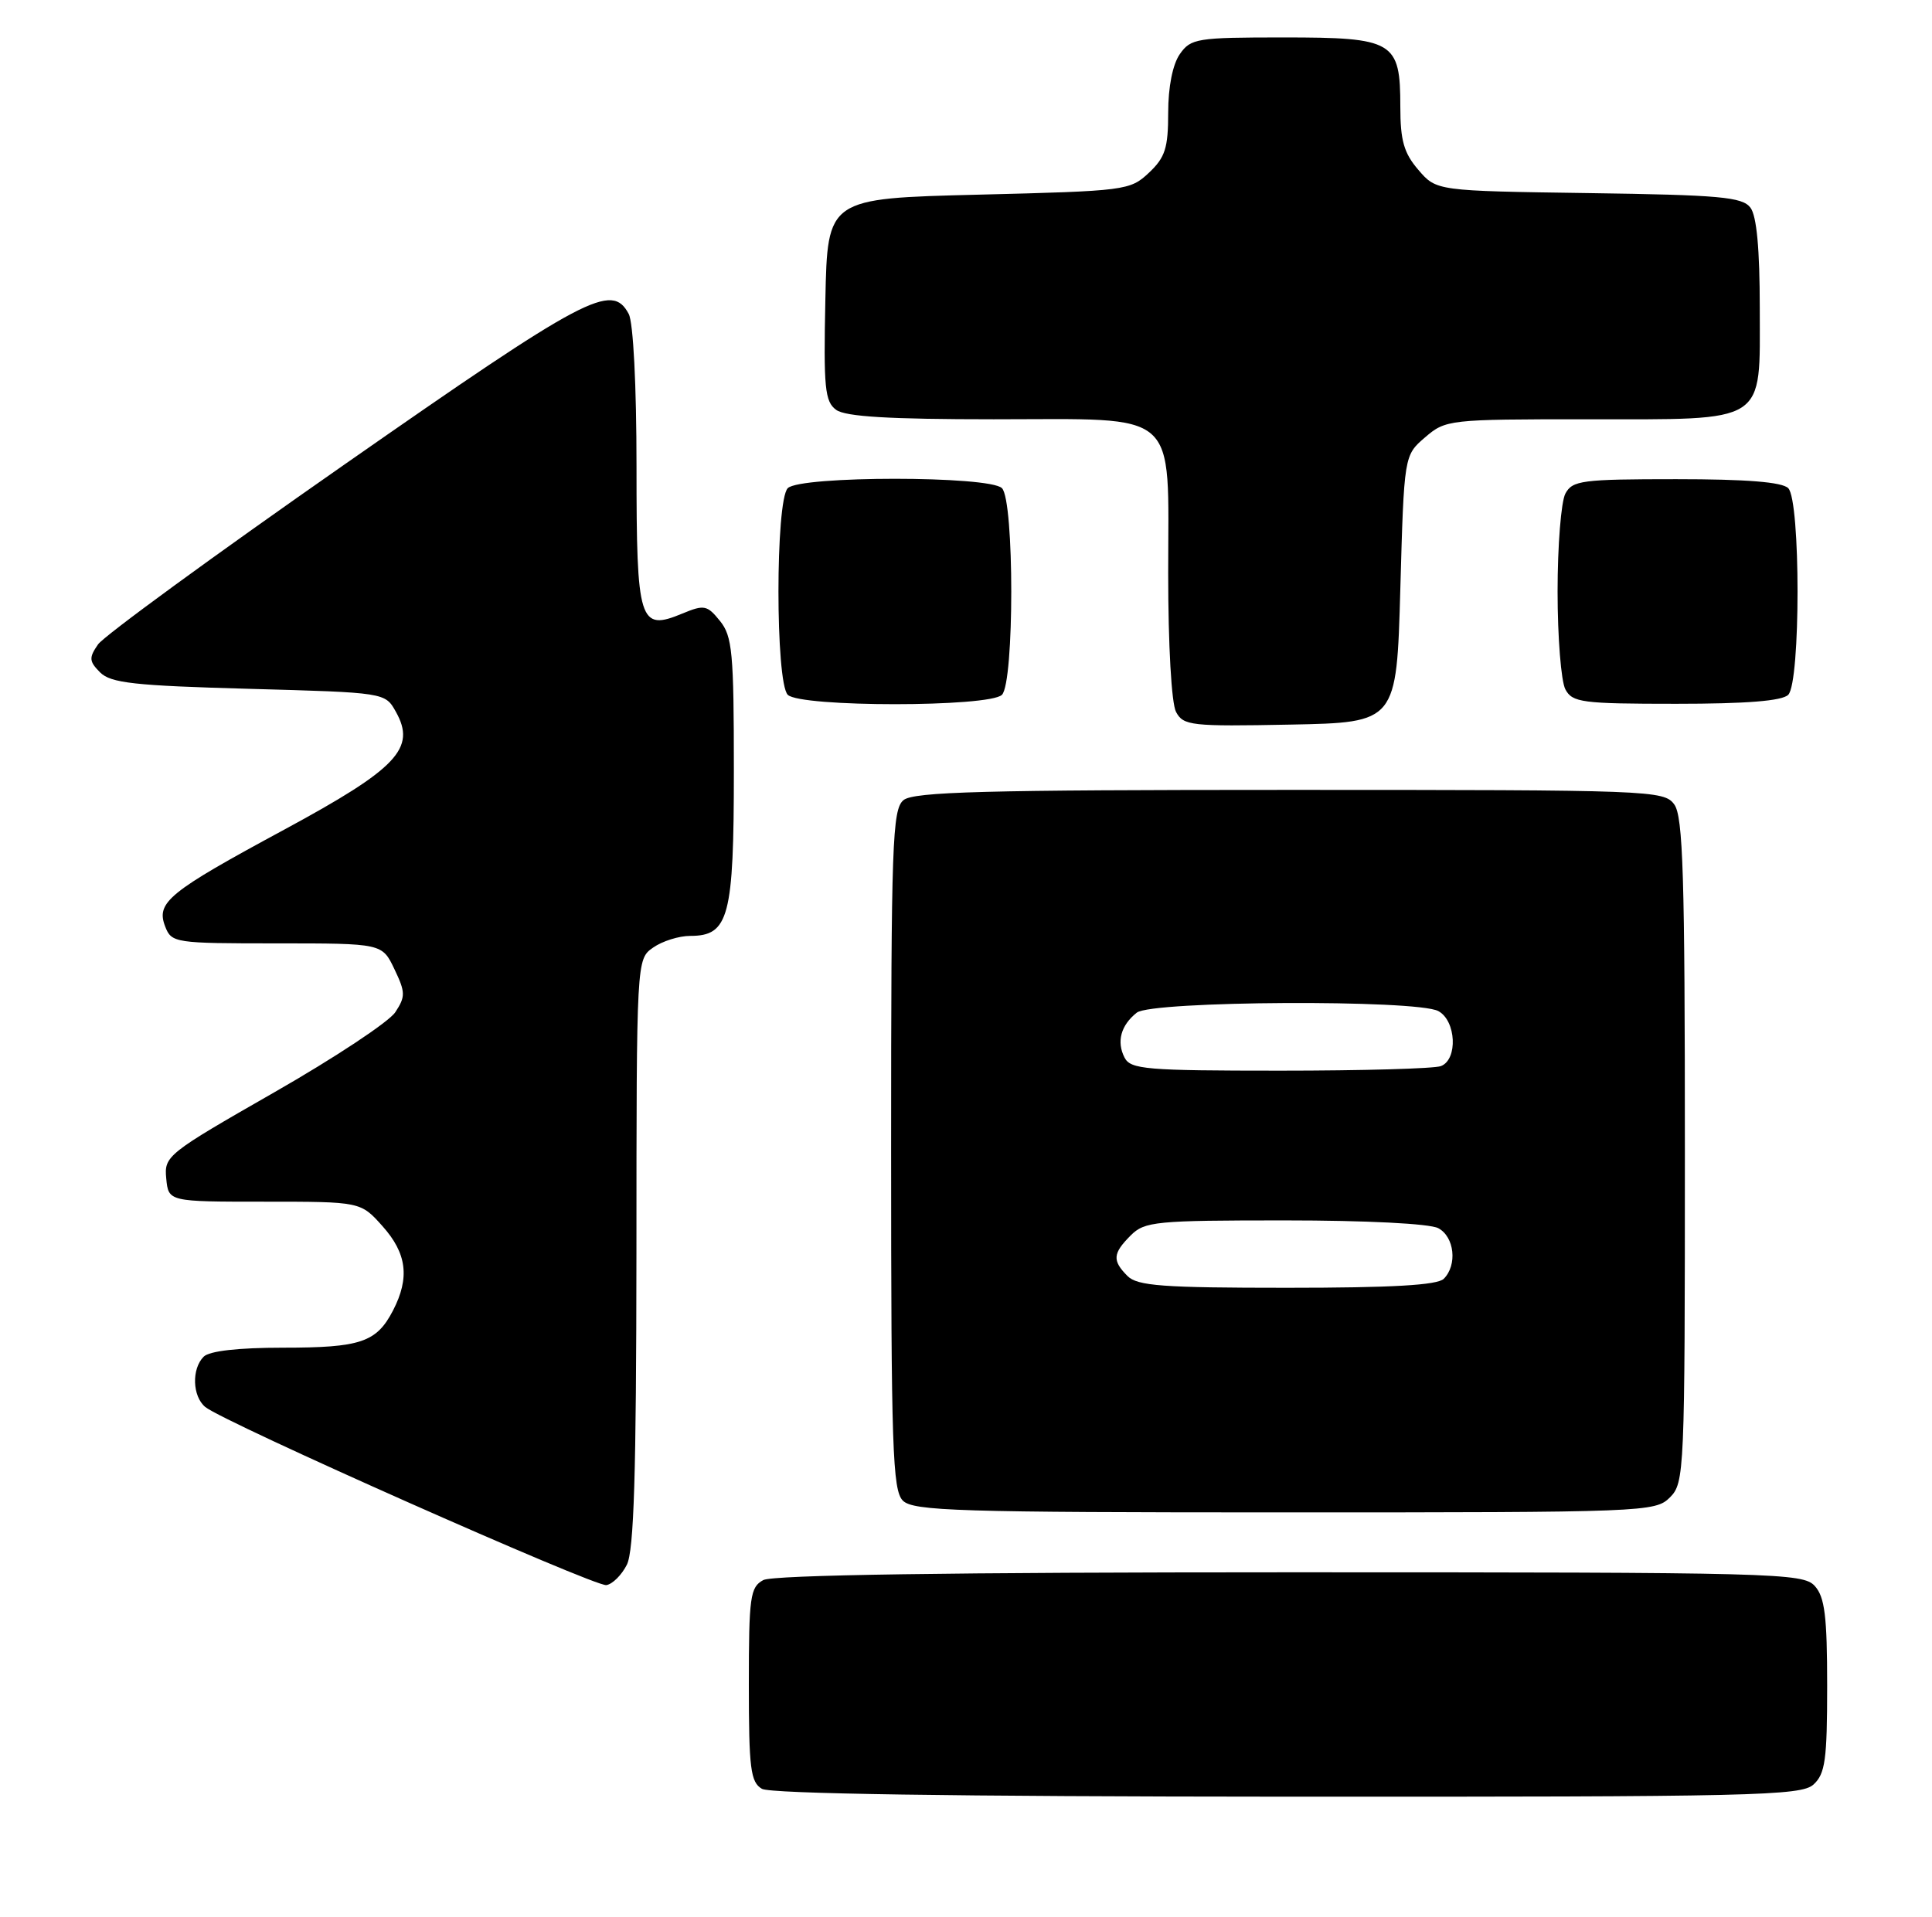 <?xml version="1.0" encoding="UTF-8" standalone="no"?>
<!DOCTYPE svg PUBLIC "-//W3C//DTD SVG 1.1//EN" "http://www.w3.org/Graphics/SVG/1.1/DTD/svg11.dtd" >
<svg xmlns="http://www.w3.org/2000/svg" xmlns:xlink="http://www.w3.org/1999/xlink" version="1.1" viewBox="0 0 258 256">
 <g >
 <path fill="currentColor"
d=" M 242.17 238.35 C 243.74 236.92 244.00 235.06 244.00 225.17 C 244.00 215.86 243.68 213.31 242.35 211.83 C 240.77 210.09 237.28 210.00 172.28 210.00 C 127.03 210.00 103.21 210.35 101.93 211.04 C 100.18 211.98 100.00 213.24 100.00 224.99 C 100.00 236.23 100.23 238.03 101.75 238.92 C 102.89 239.58 127.31 239.95 171.92 239.97 C 234.21 240.00 240.51 239.85 242.17 238.35 Z  M 83.71 208.99 C 84.66 207.11 84.97 196.82 84.99 167.31 C 85.00 128.11 85.00 128.11 87.22 126.56 C 88.44 125.70 90.67 125.00 92.17 125.00 C 97.34 125.00 98.00 122.48 98.00 102.89 C 98.00 87.17 97.80 84.97 96.14 82.93 C 94.44 80.82 94.03 80.74 91.14 81.94 C 85.36 84.34 85.00 83.19 85.00 62.31 C 85.00 51.51 84.57 43.07 83.96 41.93 C 81.70 37.69 78.37 39.45 46.00 62.04 C 28.67 74.13 13.87 84.94 13.09 86.07 C 11.86 87.85 11.89 88.32 13.37 89.81 C 14.80 91.23 17.93 91.58 33.25 92.00 C 51.43 92.50 51.43 92.50 52.86 95.06 C 55.61 99.95 53.06 102.64 37.99 110.79 C 22.47 119.17 20.81 120.52 22.06 123.75 C 22.91 125.94 23.34 126.00 36.98 126.00 C 51.03 126.00 51.03 126.00 52.67 129.44 C 54.15 132.53 54.16 133.11 52.79 135.19 C 51.96 136.47 44.66 141.30 36.58 145.92 C 22.29 154.10 21.91 154.40 22.20 157.41 C 22.50 160.50 22.50 160.50 35.33 160.50 C 48.16 160.50 48.16 160.50 51.08 163.77 C 54.33 167.40 54.74 170.66 52.49 175.02 C 50.28 179.29 48.17 180.00 37.77 180.00 C 31.81 180.00 27.96 180.44 27.20 181.20 C 25.57 182.83 25.69 186.49 27.41 187.92 C 29.82 189.93 79.42 211.95 80.97 211.71 C 81.79 211.59 83.02 210.36 83.71 208.99 Z  M 223.00 200.00 C 224.94 198.06 225.00 196.67 225.00 153.69 C 225.00 117.00 224.76 109.05 223.58 107.44 C 222.21 105.56 220.50 105.50 172.23 105.50 C 131.39 105.50 122.01 105.75 120.65 106.87 C 119.16 108.11 119.00 112.63 119.00 153.55 C 119.00 193.41 119.19 199.05 120.57 200.43 C 121.96 201.81 127.97 202.00 171.57 202.00 C 219.67 202.00 221.05 201.95 223.00 200.00 Z  M 187.00 78.66 C 187.50 60.82 187.50 60.82 190.31 58.41 C 193.05 56.05 193.49 56.00 211.83 56.00 C 236.22 56.00 235.00 56.78 235.00 41.13 C 235.00 33.28 234.59 28.83 233.75 27.73 C 232.67 26.31 229.67 26.04 212.16 25.79 C 191.82 25.50 191.82 25.50 189.41 22.69 C 187.48 20.45 187.00 18.77 187.00 14.27 C 187.00 5.50 186.16 5.00 171.40 5.00 C 159.84 5.00 159.02 5.13 157.56 7.22 C 156.60 8.59 156.00 11.60 156.00 15.05 C 156.00 19.78 155.60 21.03 153.42 23.08 C 150.91 25.44 150.32 25.51 130.67 26.00 C 110.50 26.50 110.50 26.50 110.22 39.99 C 109.97 51.80 110.15 53.64 111.66 54.74 C 112.90 55.65 118.75 56.00 132.69 56.00 C 157.81 56.00 156.00 54.40 156.00 76.57 C 156.00 86.22 156.44 93.95 157.05 95.09 C 158.03 96.92 159.06 97.04 172.30 96.78 C 186.50 96.50 186.50 96.50 187.00 78.66 Z  M 133.80 92.80 C 135.46 91.14 135.46 66.86 133.80 65.20 C 132.13 63.53 106.87 63.53 105.20 65.20 C 103.54 66.86 103.54 91.14 105.20 92.80 C 106.87 94.47 132.13 94.47 133.80 92.80 Z  M 238.80 92.80 C 240.46 91.14 240.46 66.86 238.80 65.20 C 237.98 64.38 233.21 64.00 223.84 64.00 C 211.25 64.00 209.98 64.17 209.04 65.93 C 208.47 67.00 208.00 72.88 208.00 79.00 C 208.00 85.12 208.47 91.00 209.04 92.07 C 209.98 93.83 211.25 94.00 223.84 94.00 C 233.21 94.00 237.98 93.62 238.80 92.80 Z  M 150.57 170.43 C 148.51 168.37 148.59 167.41 151.00 165.00 C 152.86 163.14 154.33 163.00 171.57 163.00 C 182.45 163.00 190.93 163.43 192.07 164.04 C 194.23 165.19 194.64 168.96 192.80 170.80 C 191.95 171.65 185.88 172.00 171.87 172.00 C 155.27 172.00 151.89 171.75 150.57 170.43 Z  M 150.17 141.25 C 149.08 139.13 149.68 136.93 151.81 135.25 C 153.80 133.67 189.16 133.48 192.07 135.04 C 194.46 136.32 194.71 141.51 192.42 142.39 C 191.55 142.73 181.89 143.00 170.95 143.00 C 153.03 143.00 150.98 142.83 150.17 141.25 Z "/>
</g>
</svg>